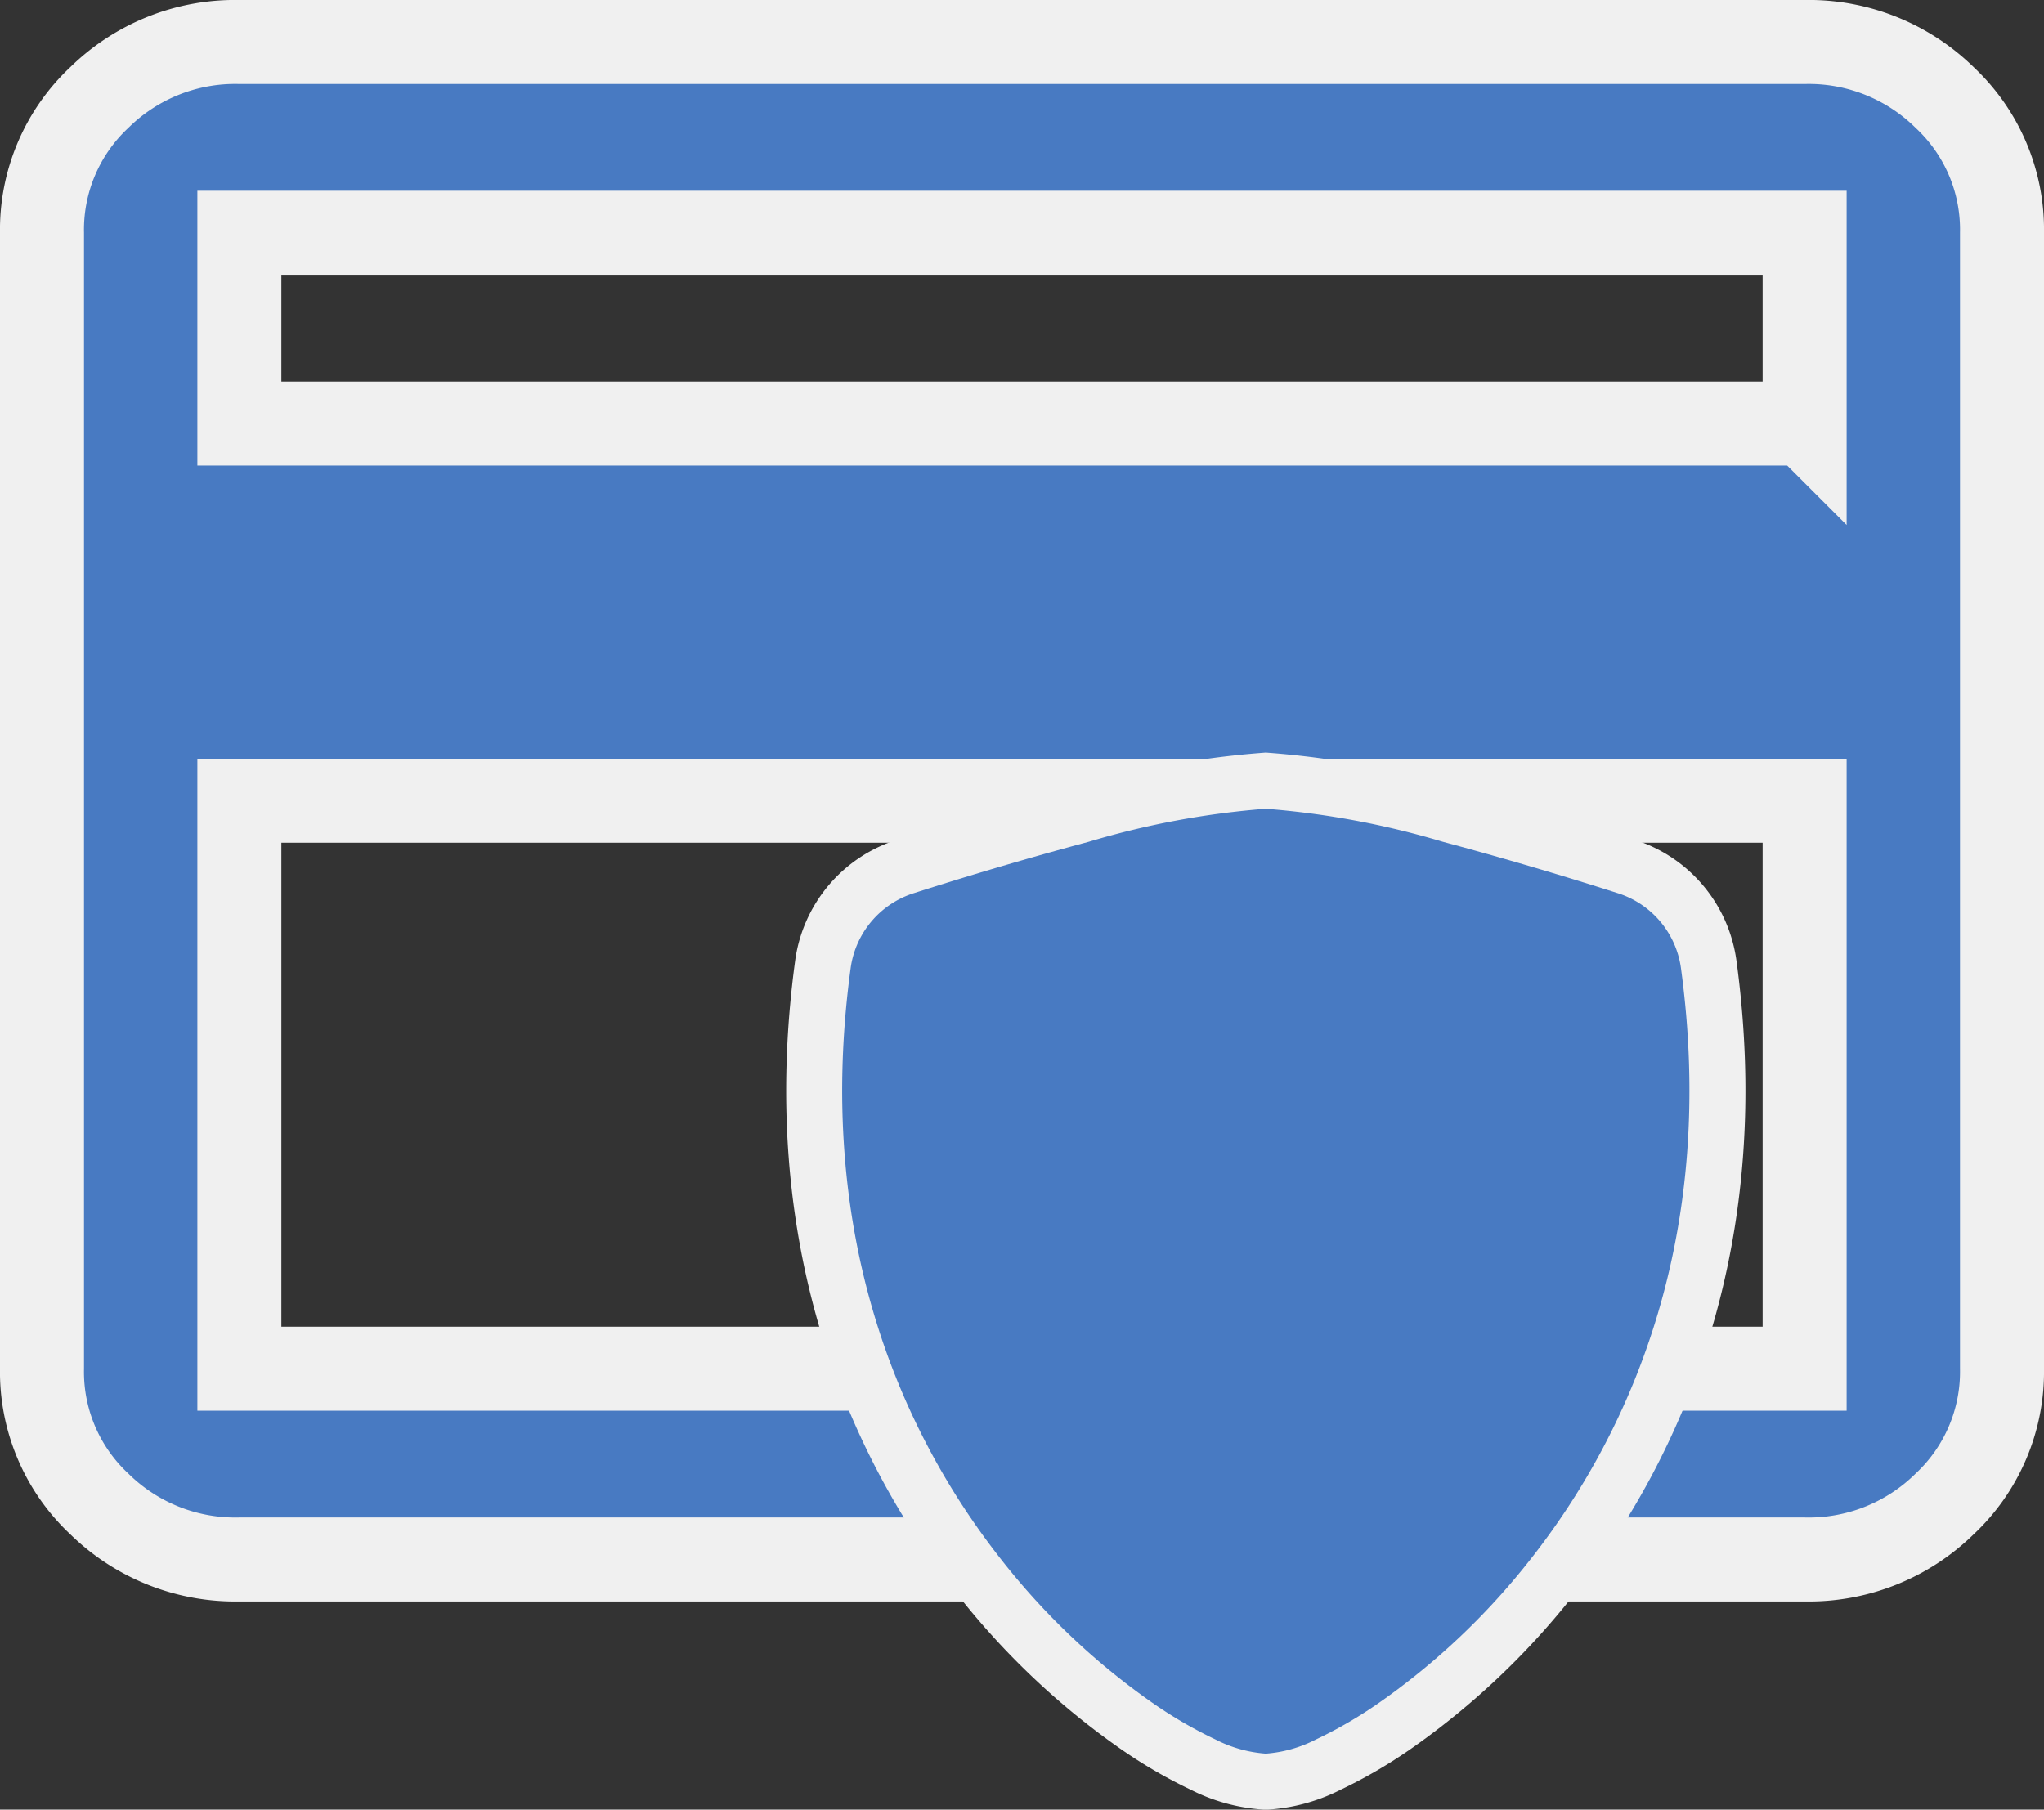 <svg xmlns="http://www.w3.org/2000/svg" width="73" height="64.636" viewBox="0 0 73 64.636"><rect x="0" y="0" width="73" height="64.636" fill="#333333" stroke="none"/><defs><style>.a,.b,.c{fill:#487ac2;}.a,.b{stroke:#f0f0f0;}.a{stroke-width:3px;}.b{stroke-width:4px;}.b,.c{fill-rule:evenodd;}</style></defs><g transform="translate(-152.5 -5868.322)"><path class="a" d="M62.951,1.75a6.925,6.925,0,0,1,5,1.982A6.459,6.459,0,0,1,70,8.564v40.57a6.468,6.468,0,0,1-2.05,4.834,6.923,6.923,0,0,1-5,1.982H7.049a6.925,6.925,0,0,1-5-1.982A6.459,6.459,0,0,1,0,49.136V8.564A6.468,6.468,0,0,1,2.05,3.73a6.916,6.916,0,0,1,5-1.98Zm0,47.386V28.85H7.049V49.136Zm0-33.756V8.564H7.049v6.814h55.9Z" transform="translate(154 5868.072)"/><g transform="translate(182.578 5897.208)"><path class="b" d="M18,1.125a30.192,30.192,0,0,0-6.329,1.181q-3.14.843-6.237,1.834A3.272,3.272,0,0,0,3.177,6.8C1.888,16.247,4.878,23.245,8.5,27.875a25.182,25.182,0,0,0,5.438,5.175,15.665,15.665,0,0,0,2.266,1.319A4.674,4.674,0,0,0,18,34.875a4.66,4.66,0,0,0,1.791-.506,15.665,15.665,0,0,0,2.266-1.319A25.18,25.18,0,0,0,27.5,27.875c3.625-4.63,6.615-11.628,5.326-21.071A3.272,3.272,0,0,0,30.567,4.14q-3.1-.991-6.237-1.834A30.188,30.188,0,0,0,18,1.125Z" transform="translate(-2.872 -1.125)"/><path class="c" d="M18,1.125a30.192,30.192,0,0,0-6.329,1.181q-3.14.843-6.237,1.834A3.272,3.272,0,0,0,3.177,6.8C1.888,16.247,4.878,23.245,8.5,27.875a25.182,25.182,0,0,0,5.438,5.175,15.665,15.665,0,0,0,2.266,1.319A4.674,4.674,0,0,0,18,34.875a4.66,4.66,0,0,0,1.791-.506,15.665,15.665,0,0,0,2.266-1.319A25.18,25.18,0,0,0,27.5,27.875c3.625-4.63,6.615-11.628,5.326-21.071A3.272,3.272,0,0,0,30.567,4.14q-3.1-.991-6.237-1.834A30.188,30.188,0,0,0,18,1.125Zm6.421,14.3a1.126,1.126,0,1,0-1.593-1.593l-5.953,5.956L14.3,17.2A1.126,1.126,0,0,0,12.7,18.8l3.375,3.375a1.125,1.125,0,0,0,1.593,0Z" transform="translate(-2.872 -1.125)"/></g></g></svg>